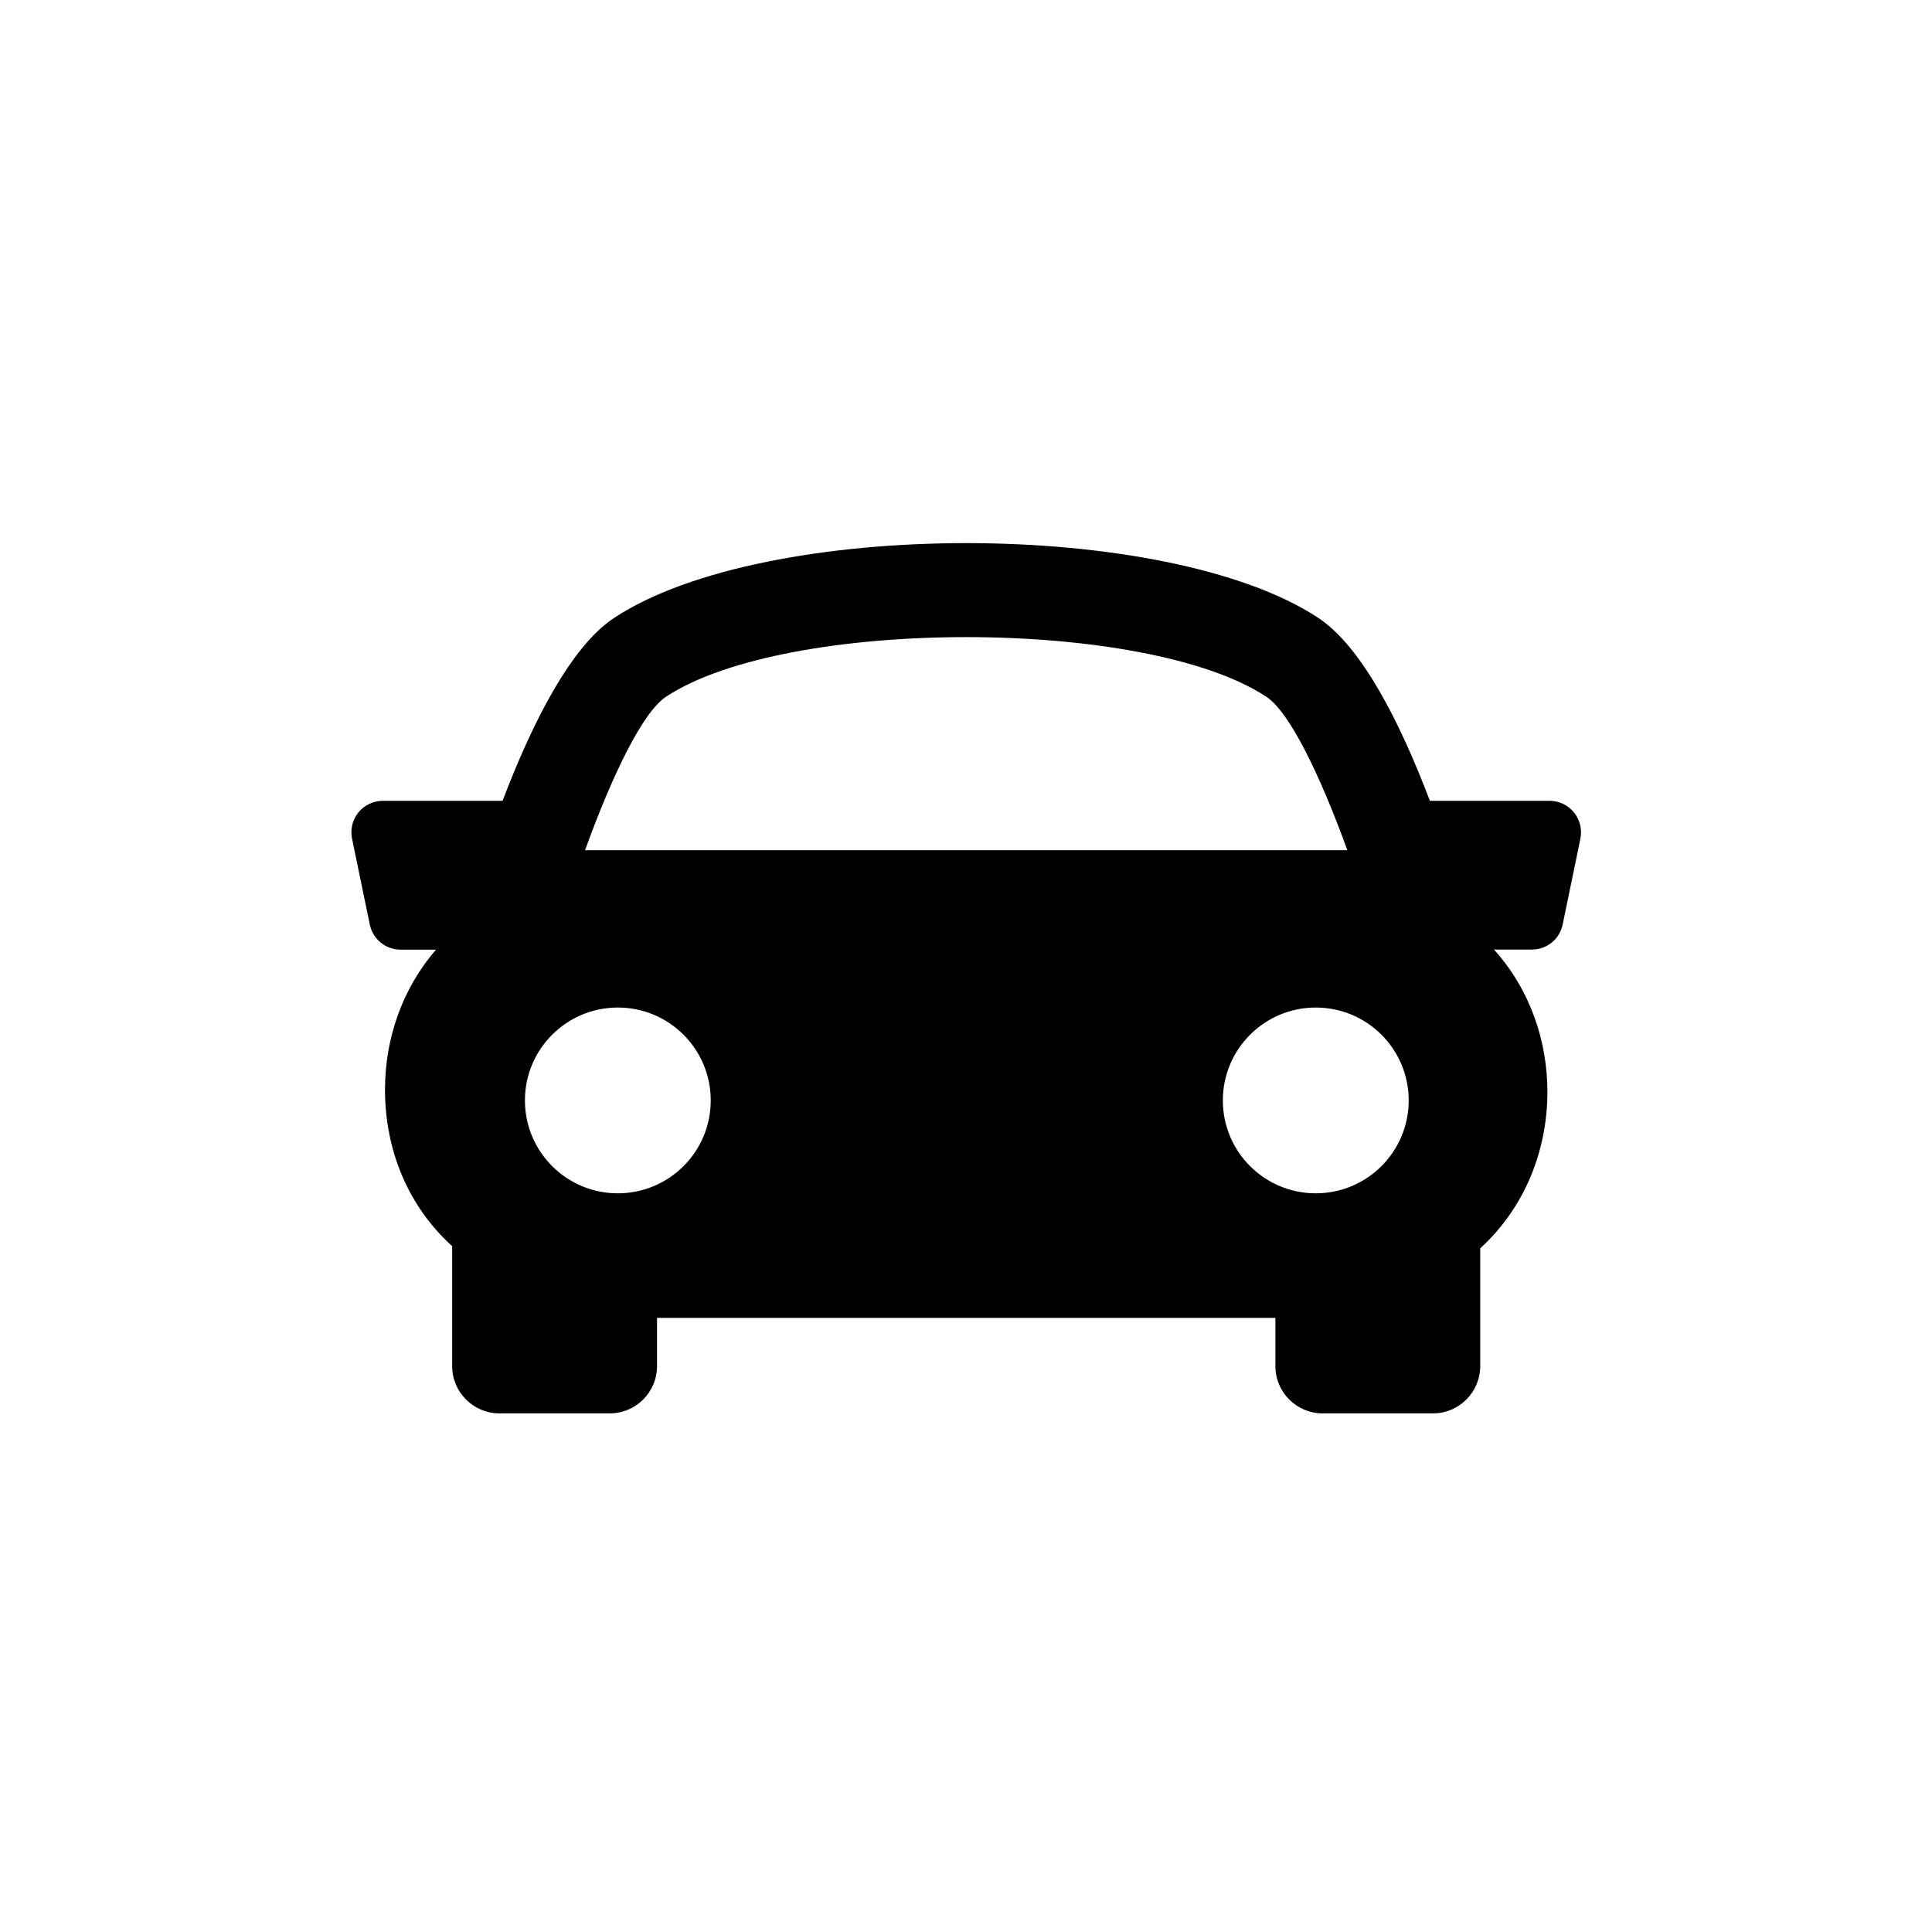 <svg xmlns="http://www.w3.org/2000/svg" width="50" height="50" viewBox="0 0 50 50">
  <path d="M40.734,21.024 C40.578,20.835 40.345,20.725 40.102,20.725 L37.005,20.725 C36.24,18.708 35.245,16.733 34.113,15.988 C30.198,13.412 19.814,13.412 15.898,15.988 C14.766,16.734 13.774,18.711 13.006,20.725 L9.909,20.725 C9.663,20.725 9.431,20.835 9.277,21.024 C9.123,21.214 9.06,21.464 9.111,21.704 L9.57,23.927 C9.648,24.306 9.982,24.577 10.367,24.577 L11.285,24.577 C10.399,25.598 9.97,26.885 9.964,28.172 C9.958,29.763 10.562,31.2 11.666,32.217 C11.678,32.228 11.69,32.236 11.702,32.246 L11.702,35.356 C11.702,36.029 12.25,36.578 12.925,36.578 L15.781,36.578 C16.456,36.578 17.004,36.029 17.004,35.356 L17.004,34.106 L33.007,34.106 L33.007,35.356 C33.007,36.029 33.554,36.578 34.229,36.578 L37.086,36.578 C37.759,36.578 38.308,36.029 38.308,35.356 L38.308,32.307 C39.48,31.234 40.039,29.758 40.047,28.283 C40.052,26.952 39.603,25.618 38.665,24.575 L39.644,24.575 C40.031,24.575 40.365,24.305 40.442,23.925 L40.901,21.702 C40.948,21.464 40.888,21.215 40.734,21.024 Z M17.24,18.029 C20.361,15.975 29.649,15.975 32.768,18.029 C33.374,18.426 34.154,20.034 34.869,22.002 L15.141,22.002 C15.854,20.035 16.634,18.428 17.24,18.029 Z M13.585,28.479 C13.585,27.151 14.662,26.075 15.989,26.075 C17.318,26.075 18.394,27.151 18.394,28.479 C18.394,29.807 17.318,30.883 15.989,30.883 C14.662,30.883 13.585,29.807 13.585,28.479 Z M34.052,30.883 C32.725,30.883 31.647,29.807 31.647,28.479 C31.647,27.151 32.725,26.075 34.052,26.075 C35.381,26.075 36.457,27.151 36.457,28.479 C36.457,29.807 35.379,30.883 34.052,30.883 Z"/>
</svg>
